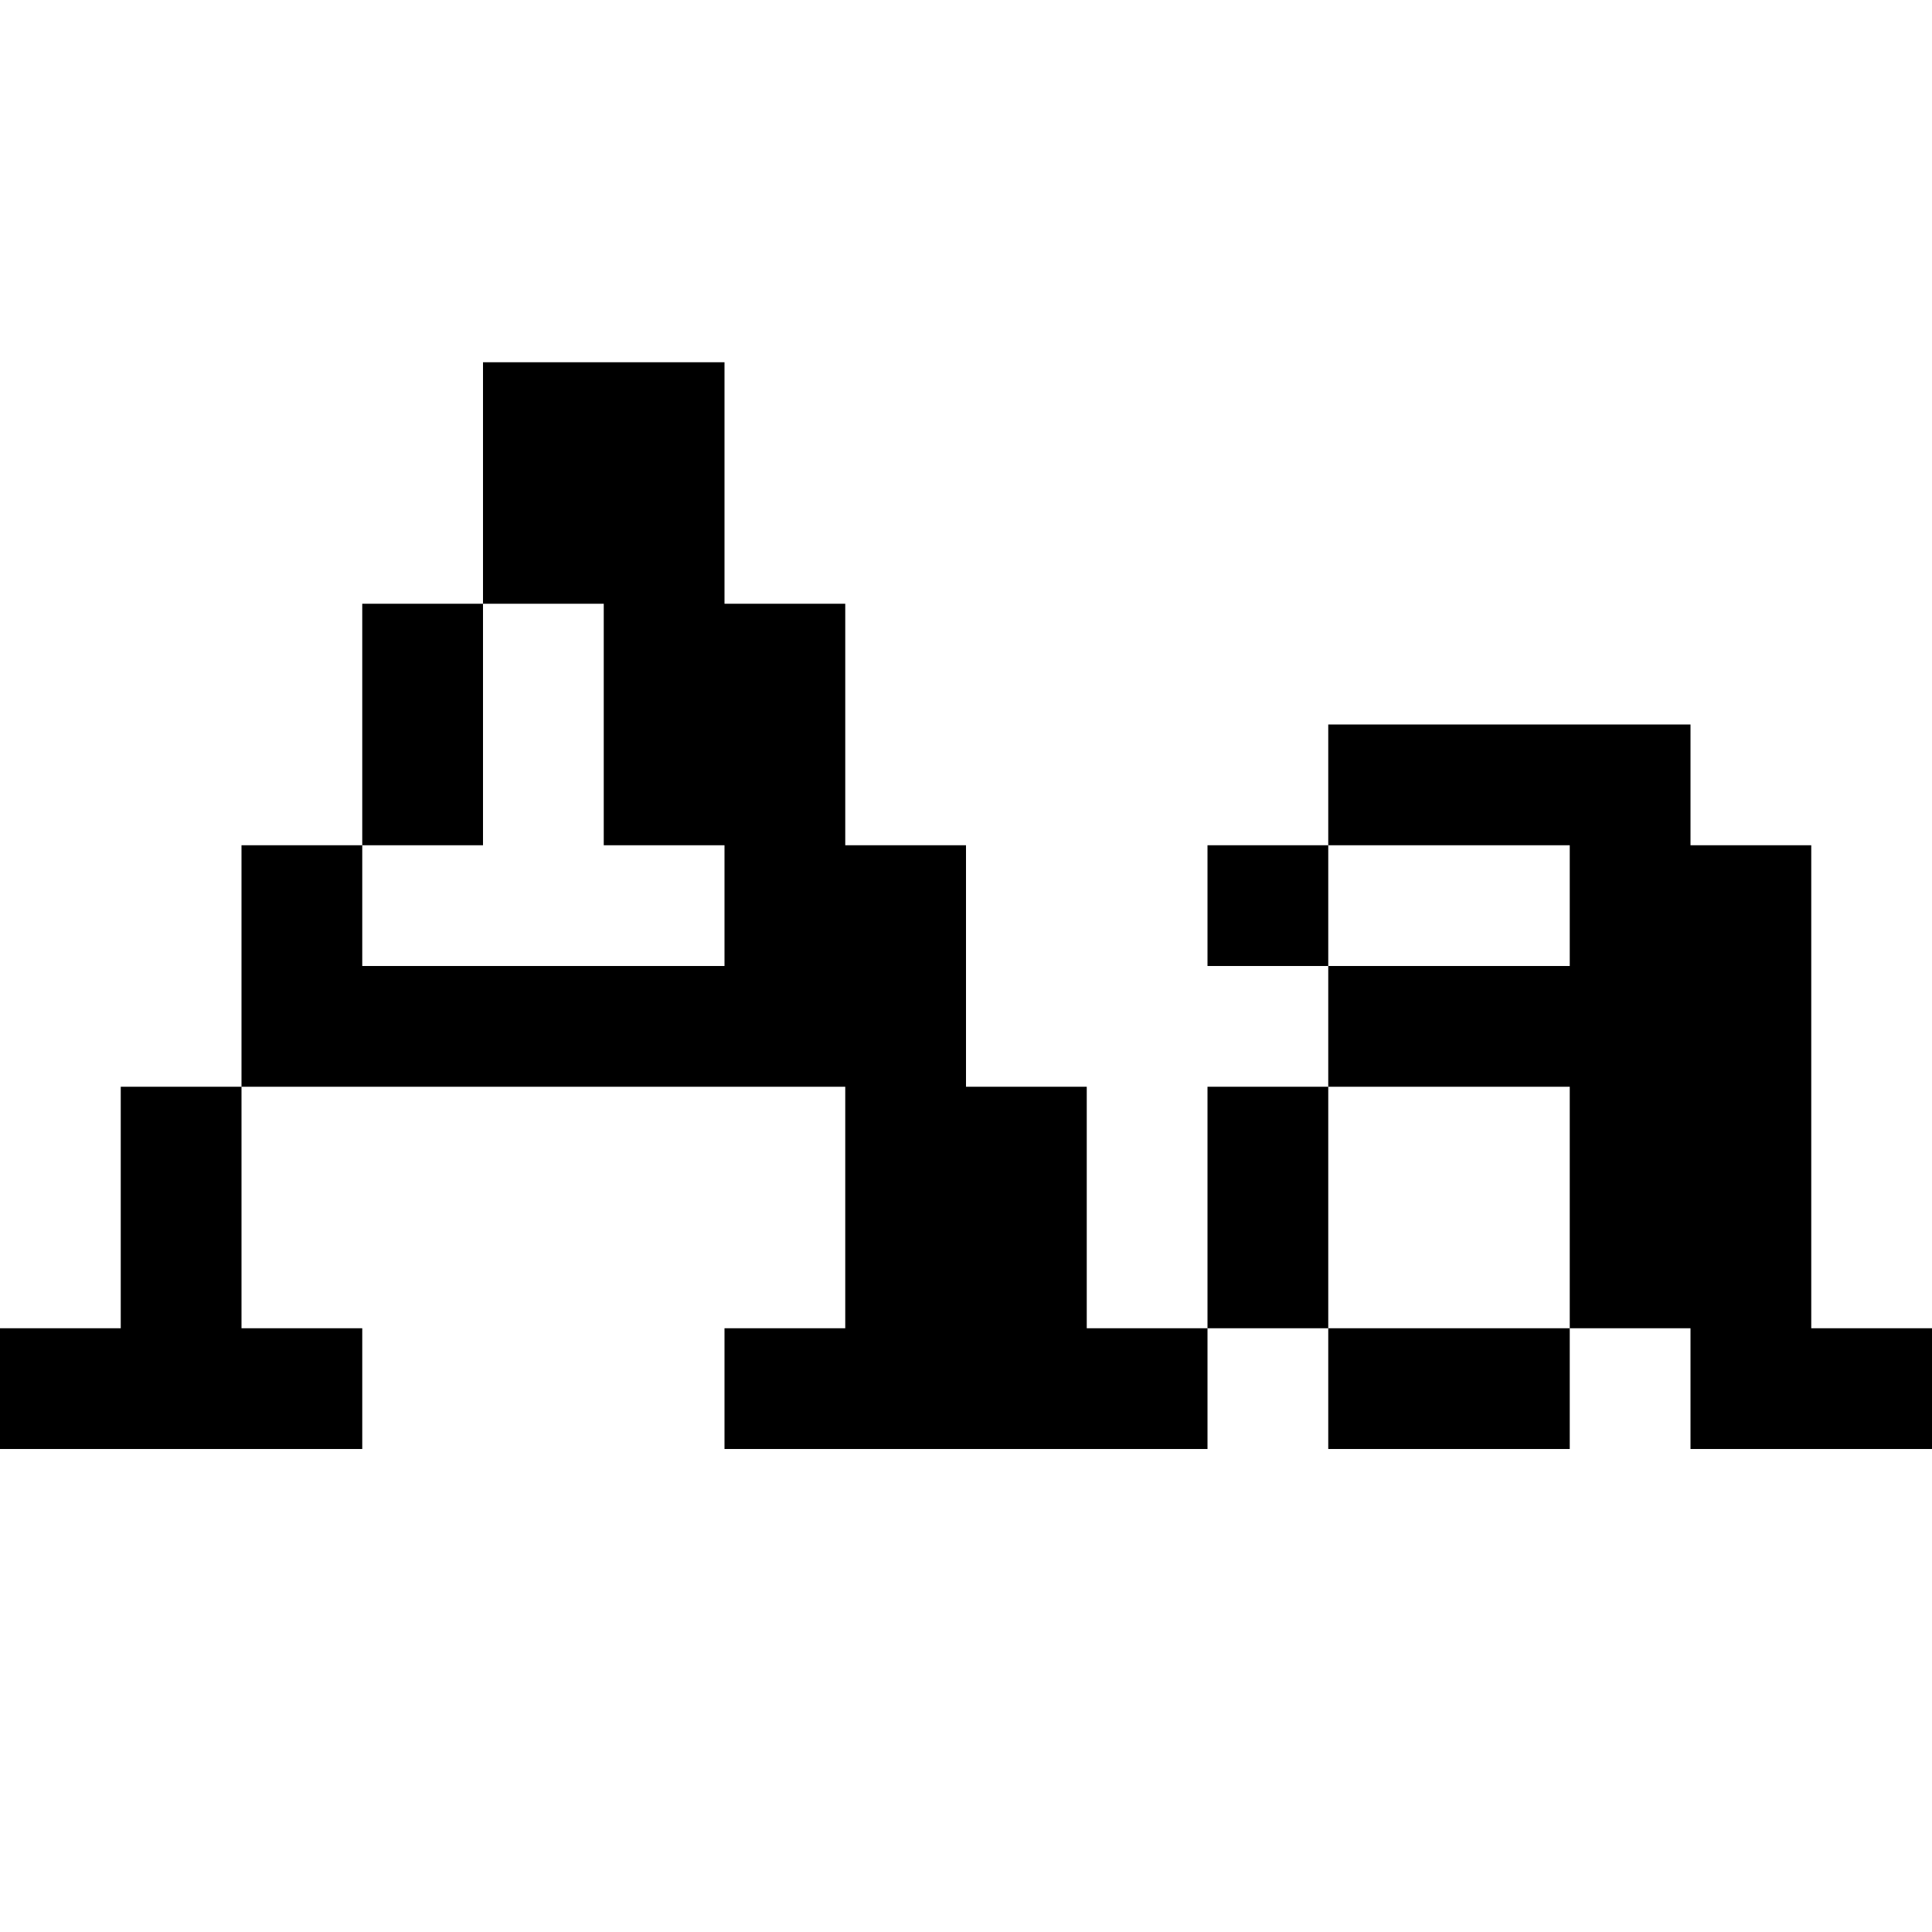 <svg id="picto-font" viewBox="0 0 16 16" width="16" height="16" xmlns="http://www.w3.org/2000/svg">
  <path d="M4 3h2v2h1v2h1v2h1v2h1v-2h1v-1h-1v-1h1v-1h3v1h1v4h1v1h-2v-1h-1v1h-2v-1h-1v1h-4v-1h1v-2h-5v2h1v1h-3v-1h1v-2h1v-2h1v-2h1z M5 5h-1v2h-1v1h3v-1h-1z M12 7h-1v1h2v-1z M12 9h-1v2h2v-2z"/>
</svg>
